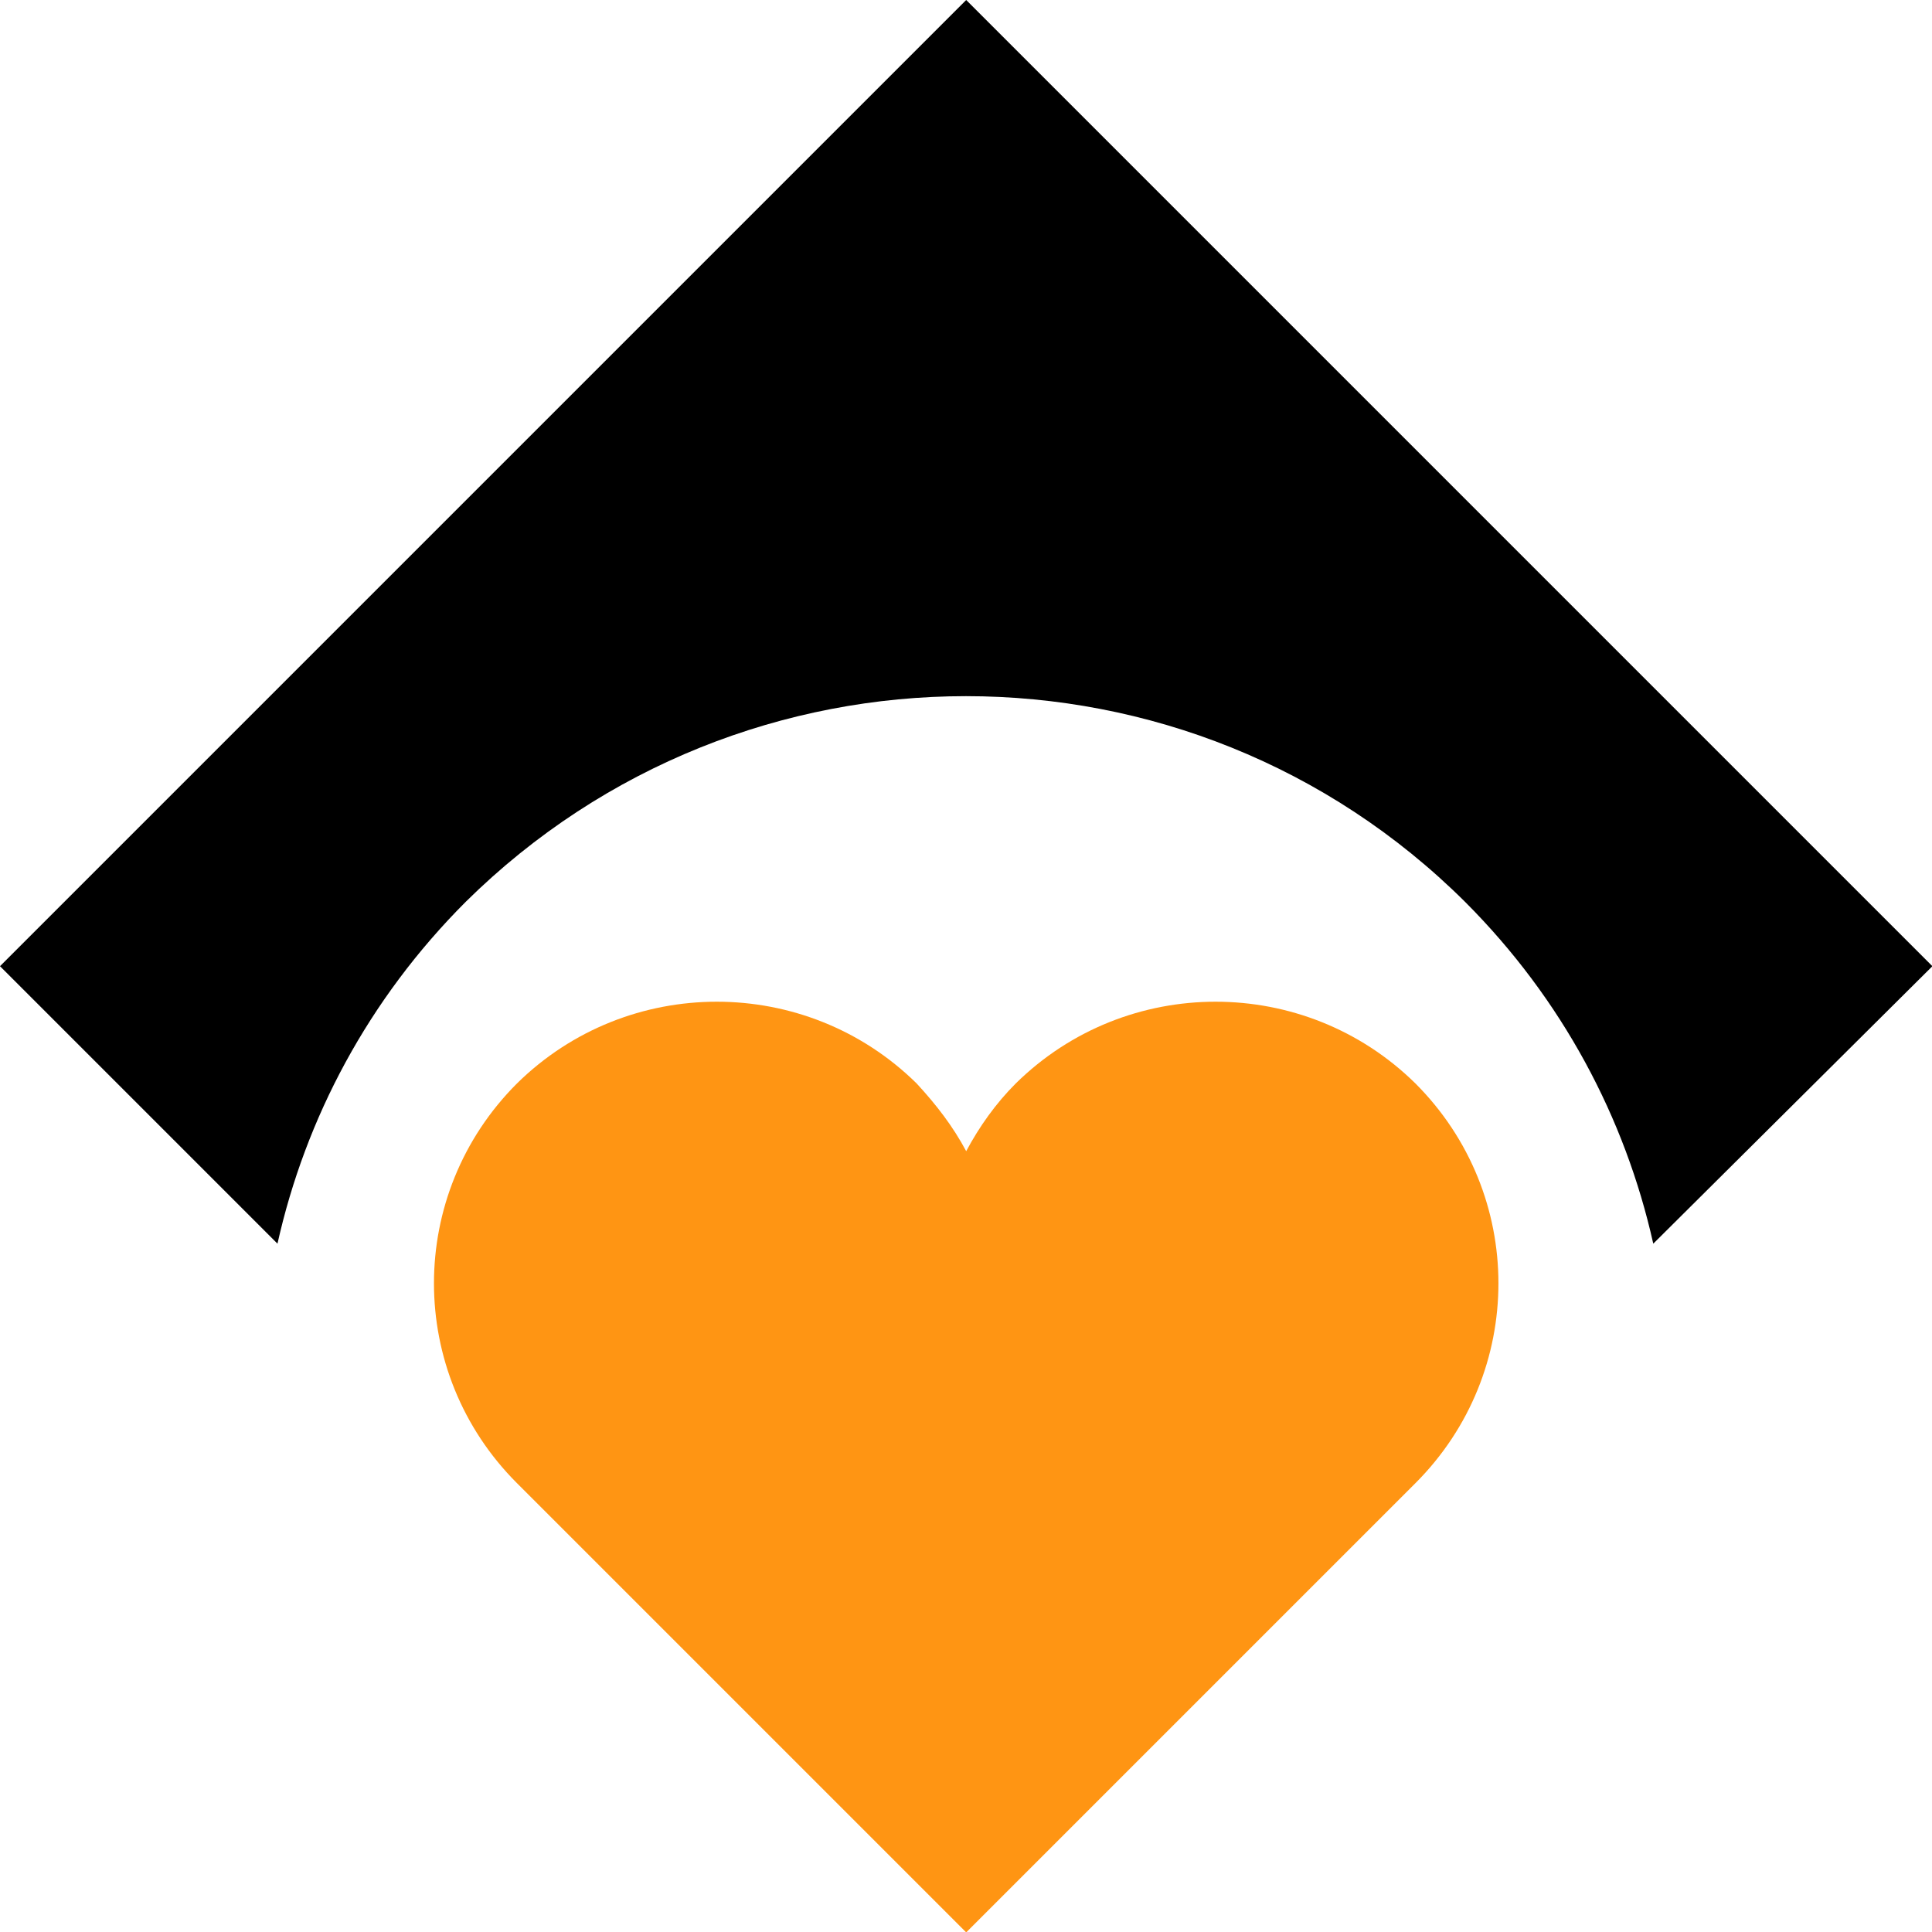 <?xml version="1.0" encoding="UTF-8" standalone="no"?>
<!-- Created with Inkscape (http://www.inkscape.org/) -->

<svg
   xmlns:dc="http://purl.org/dc/elements/1.1/"
   xmlns:cc="http://creativecommons.org/ns#"
   xmlns:rdf="http://www.w3.org/1999/02/22-rdf-syntax-ns#"
   xmlns:svg="http://www.w3.org/2000/svg"
   xmlns="http://www.w3.org/2000/svg"
   xmlns:sodipodi="http://sodipodi.sourceforge.net/DTD/sodipodi-0.dtd"
   xmlns:inkscape="http://www.inkscape.org/namespaces/inkscape"
   width="350.154"
   height="350.154"
   viewBox="0 0 92.645 92.645"
   version="1.1"
   id="svg8"
   inkscape:version="0.92.3 (2405546, 2018-03-11)"
   sodipodi:docname="icon_color.svg"
   inkscape:export-filename="/home/anxhelo/works/LO Initiative/PNG/icon_color.png"
   inkscape:export-xdpi="96"
   inkscape:export-ydpi="96">
  <defs
     id="defs2" />
  <sodipodi:namedview
     id="base"
     pagecolor="#ffffff"
     bordercolor="#666666"
     borderopacity="1.0"
     inkscape:pageopacity="0"
     inkscape:pageshadow="2"
     inkscape:zoom="0.74199837"
     inkscape:cx="93.865638"
     inkscape:cy="108.63246"
     inkscape:document-units="px"
     inkscape:current-layer="layer1"
     inkscape:document-rotation="0"
     showgrid="false"
     borderlayer="true"
     inkscape:showpageshadow="true"
     units="px"
     inkscape:pagecheckerboard="false"
     showguides="true"
     inkscape:window-width="1366"
     inkscape:window-height="715"
     inkscape:window-x="0"
     inkscape:window-y="0"
     inkscape:window-maximized="1"
     objecttolerance="10"
     guidetolerance="10"
     inkscape:snap-tangential="true"
     inkscape:snap-perpendicular="true"
     fit-margin-top="0"
     fit-margin-left="0"
     fit-margin-right="0"
     fit-margin-bottom="0">
    <inkscape:grid
       type="xygrid"
       id="grid10"
       dotted="false"
       originx="-155.563"
       originy="-100.896" />
  </sodipodi:namedview>
  <g
     inkscape:label="Layer 1"
     inkscape:groupmode="layer"
     id="layer1"
     transform="translate(-155.563,-103.459)">
    <g
       id="g981"
       transform="matrix(0.792,0,0,0.792,155.563,103.459)">
      <g
         id="g975">
        <g
           id="g973">
          <path
             id="path971"
             d="m 88.7,54.6 c 5.9,5.9 9.7,13.1 11.4,20.7 L 117,58.5 58.5,0 0,58.5 16.8,75.3 C 18.5,67.7 22.3,60.5 28.2,54.6 45,38 72,38 88.7,54.6 Z"
             inkscape:connector-curvature="0" />
        </g>
      </g>
      <g
         id="g979">
        <path
           id="path977"
           d="m 61.5,65.6 c -1.2,1.2 -2.2,2.6 -3,4.1 -0.8,-1.5 -1.8,-2.8 -3,-4.1 C 48.8,59 38,59 31.3,65.6 c -6.7,6.7 -6.7,17.5 0,24.2 L 58.5,117 85.7,89.8 c 6.7,-6.7 6.7,-17.5 0,-24.2 C 79,59 68.2,59 61.5,65.6 Z"
           class="st0"
           inkscape:connector-curvature="0"
           style="fill:#ff9513" />
      </g>
    </g>
  </g>
</svg>

